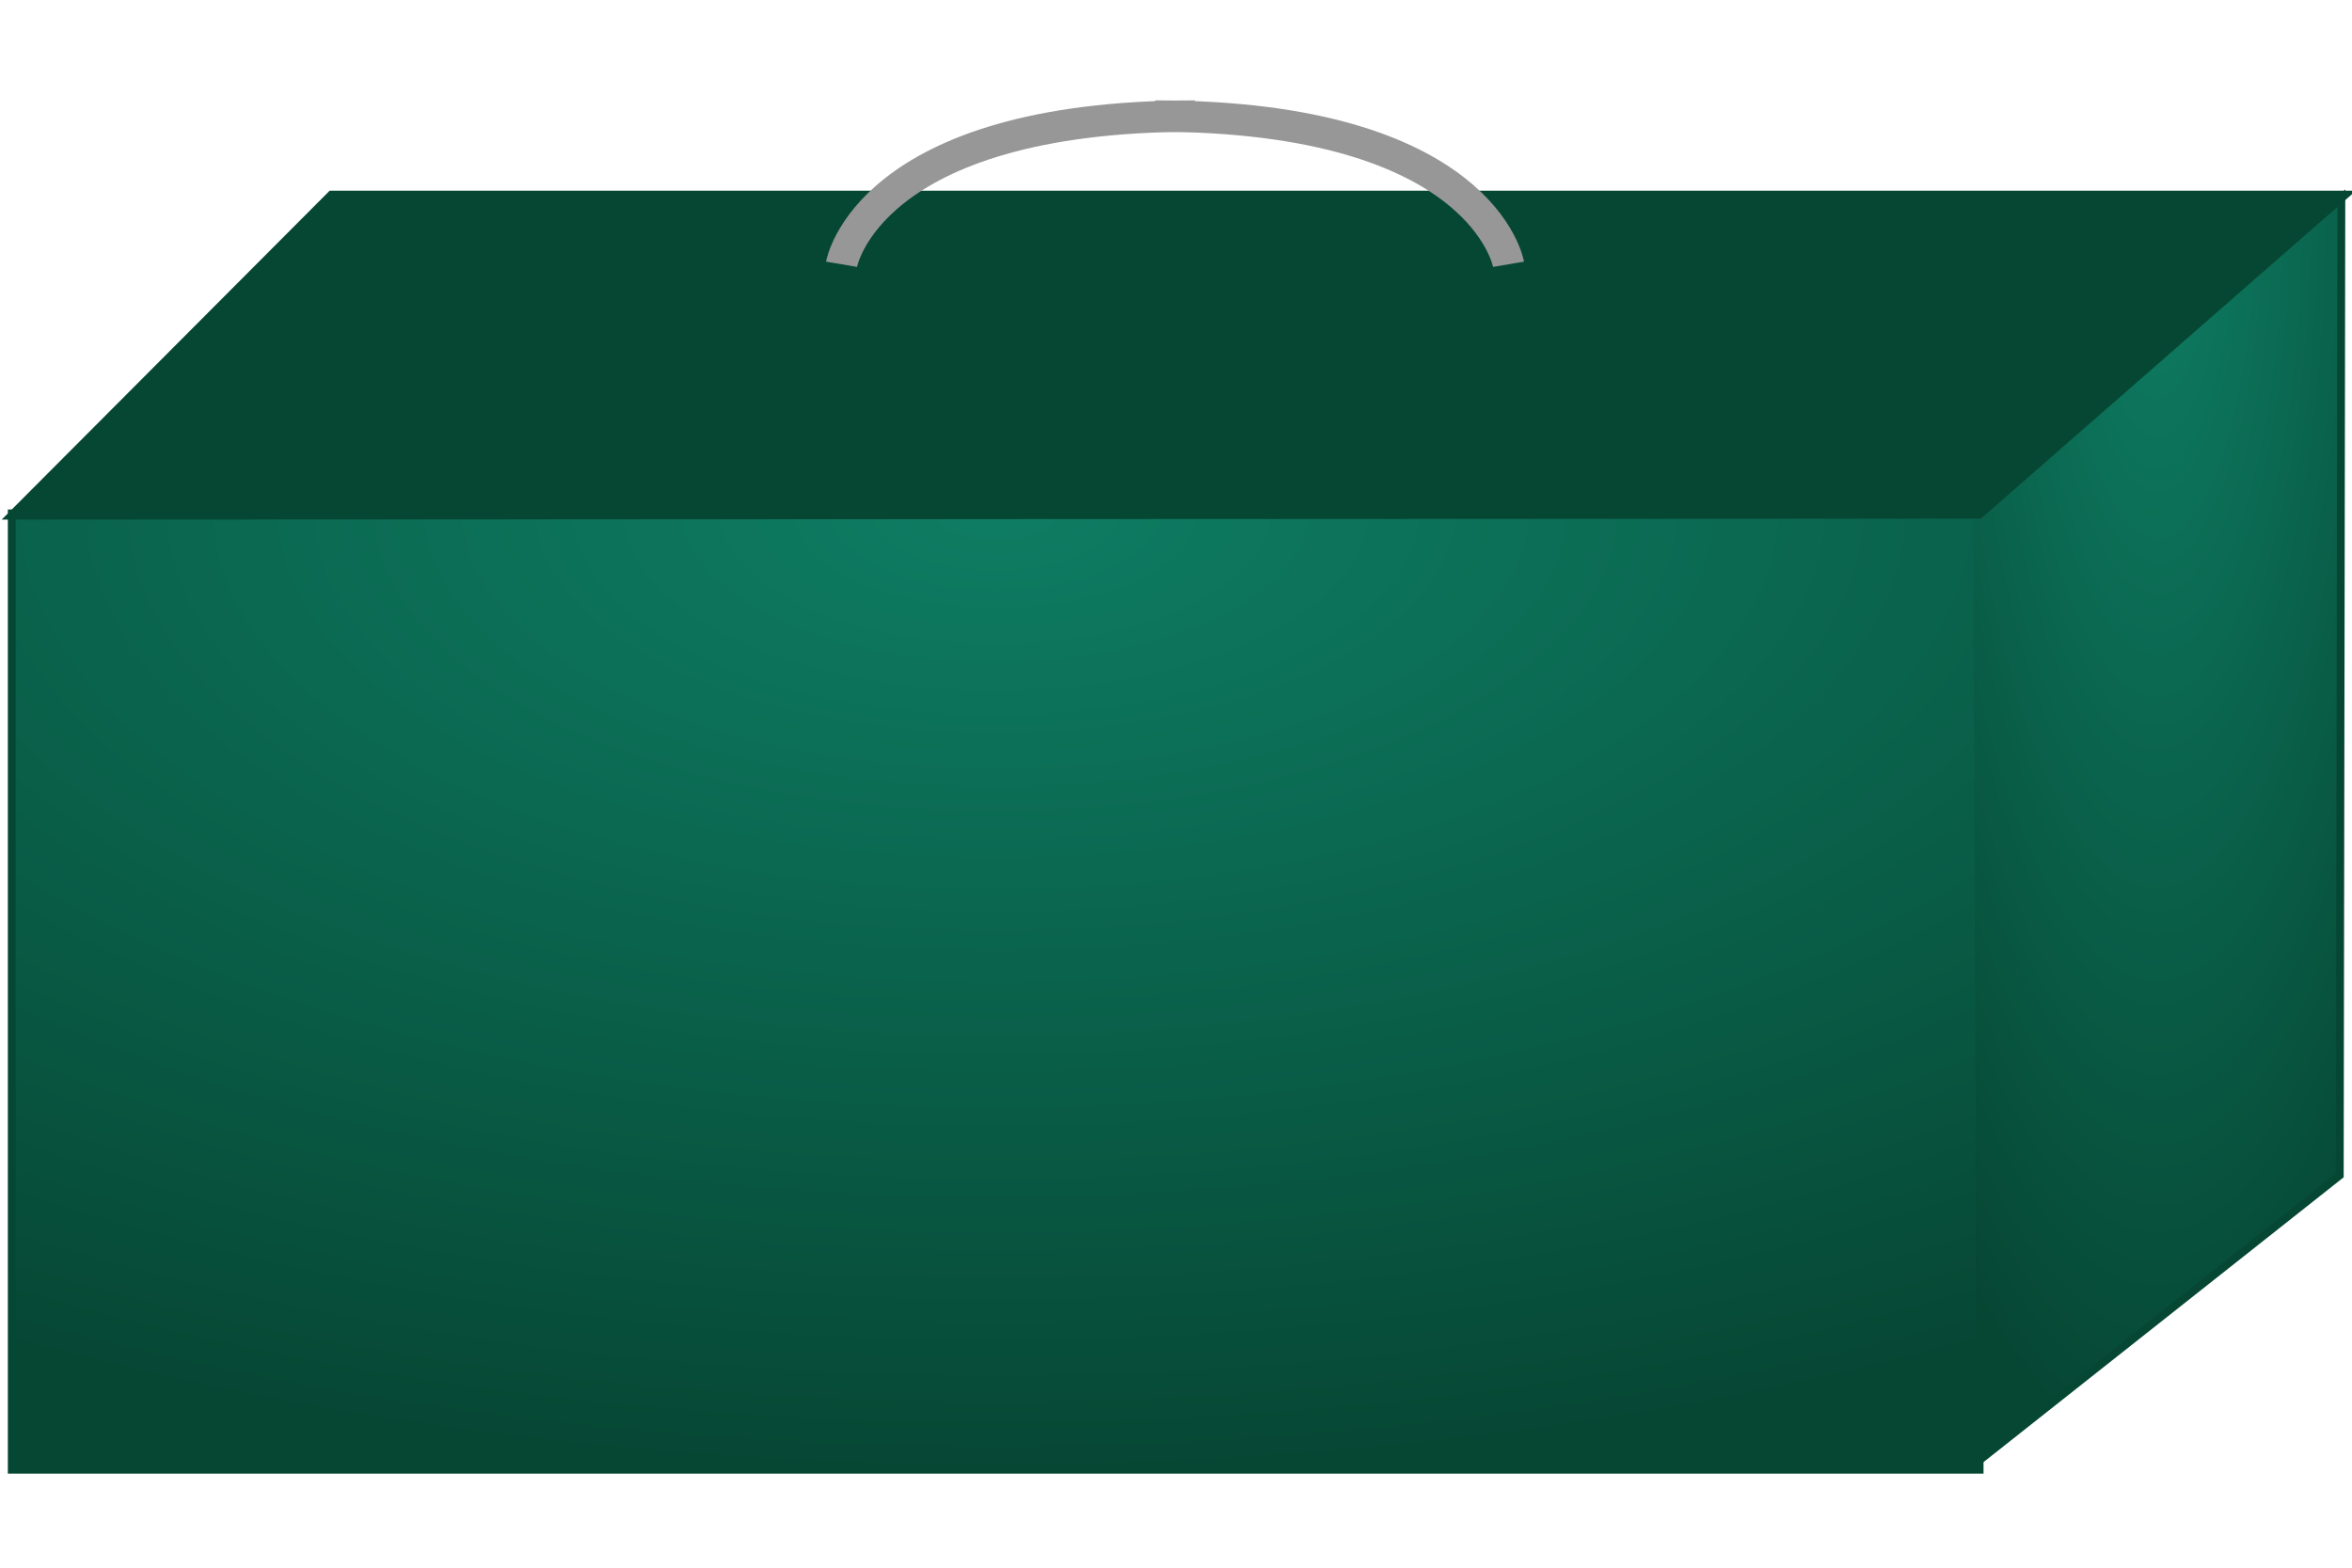 <?xml version="1.0" encoding="UTF-8" standalone="no"?>
<svg width="300px" height="200px" viewBox="0 0 300 175" version="1.1" xmlns="http://www.w3.org/2000/svg" xmlns:xlink="http://www.w3.org/1999/xlink" xmlns:sketch="http://www.bohemiancoding.com/sketch/ns">
    <!-- Generator: Sketch 3.4.2 (15855) - http://www.bohemiancoding.com/sketch -->
    <title>Group</title>
    <desc>Created with Sketch.</desc>
    <defs>
        <radialGradient cx="50%" cy="0%" fx="50%" fy="0%" r="100%" id="radialGradient-1">
            <stop stop-color="#0E7D63" offset="0%"></stop>
            <stop stop-color="#064734" offset="100%"></stop>
        </radialGradient>
    </defs>
    <g id="Page-1" stroke="none" stroke-width="1" fill="none" fill-rule="evenodd" sketch:type="MSPage">
        <g id="Group" sketch:type="MSLayerGroup" transform="translate(1, 2)">
            <rect id="Rectangle-1" stroke="#064734" fill="url(#radialGradient-1)" sketch:type="MSShapeGroup" x="0.5" y="51" width="251" height="122"></rect>
            <path d="M250.65,51.165 L297.642,10.758 L297.439,135.452 L251.204,172.024" id="Path-6" stroke="#064734" fill="url(#radialGradient-1)" sketch:type="MSShapeGroup"></path>
            <path d="M0.418,51.291 L251.473,51.168 L298.179,10.329 L41.255,10.329 L0.418,51.291 Z" id="Path-7" stroke="#064734" fill="#064734" sketch:type="MSShapeGroup"></path>
            <g id="Group-+-Path-6-+-Path-6-+-Hassan" transform="translate(105, 0)" stroke="#979797" stroke-width="4" sketch:type="MSShapeGroup">
                <g id="Path-6-+-Path-6" transform="translate(0.923, 0)">
                    <path d="M40.418,0.306 C82.283,0.306 85.491,19.216 85.491,19.216" id="Path-6"></path>
                    <path d="M0.418,0.306 C42.283,0.306 45.491,19.216 45.491,19.216" id="Path-6" transform="translate(22.955, 9.761) scale(-1, 1) translate(-22.955, -9.761) "></path>
                </g>
            </g>
        </g>
    </g>
</svg>